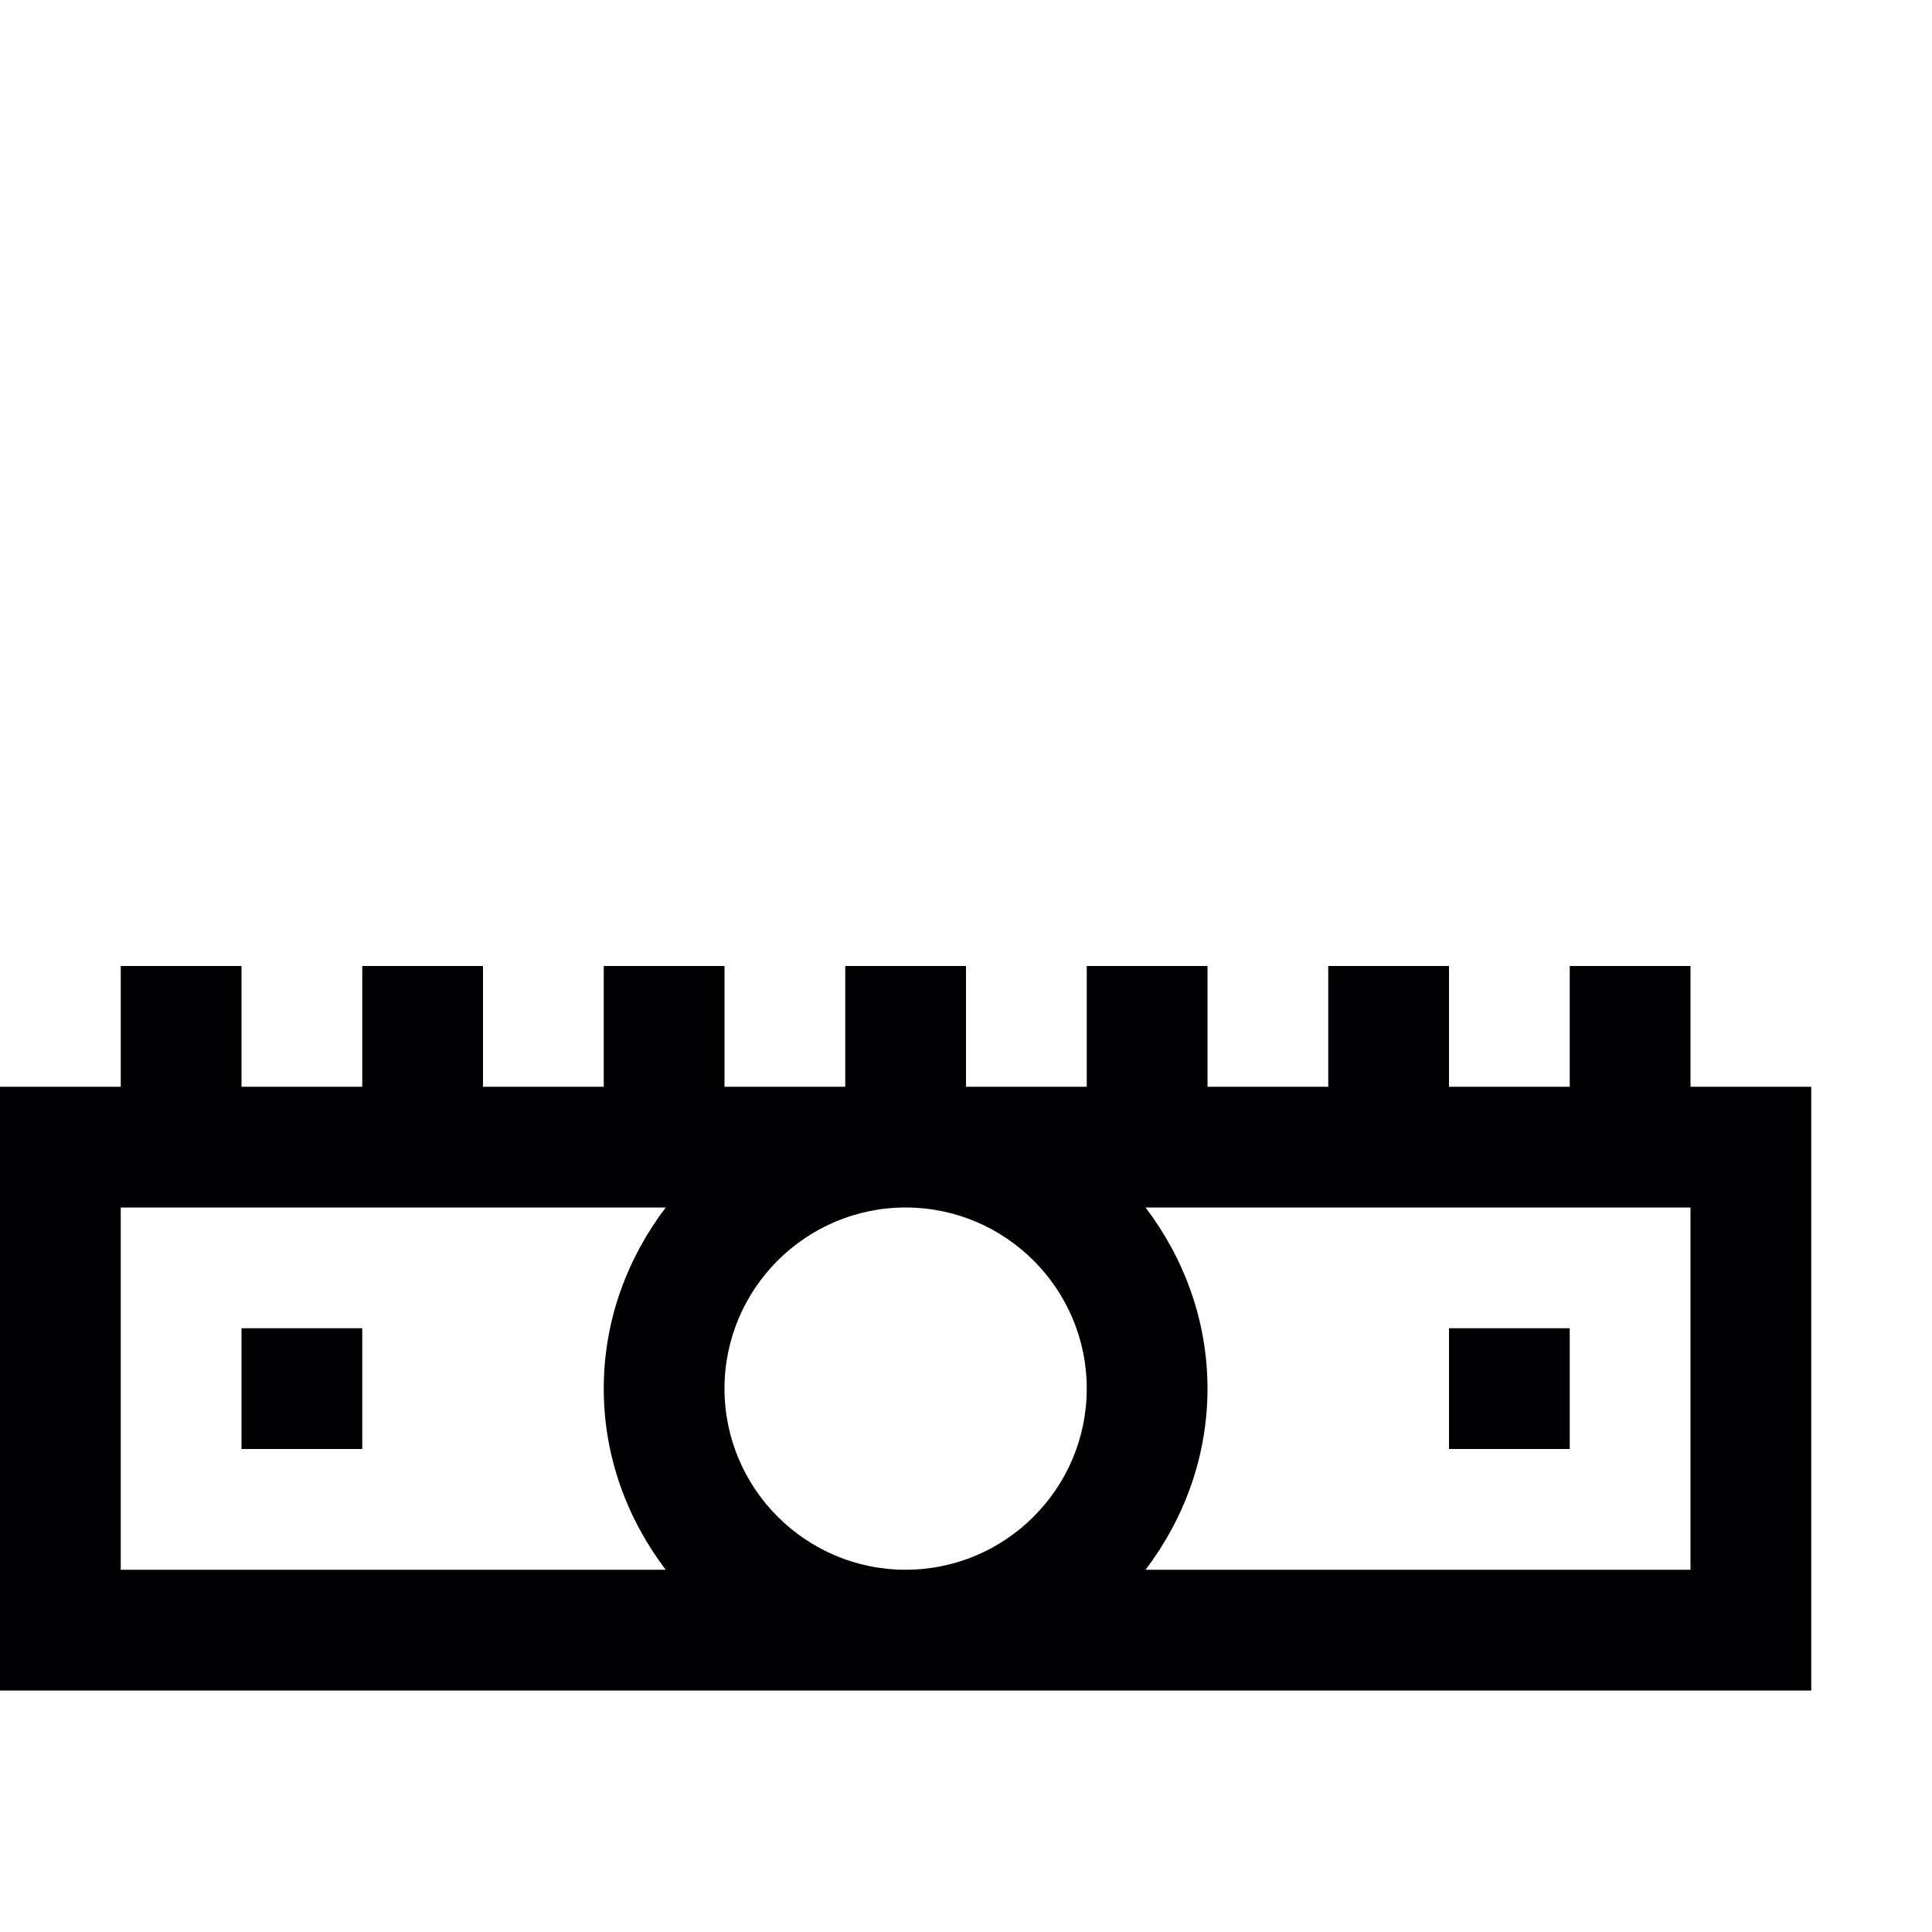 <?xml version="1.0" encoding="utf-8"?>
<!-- Generator: Adobe Illustrator 17.0.0, SVG Export Plug-In . SVG Version: 6.00 Build 0)  -->
<svg xmlns="http://www.w3.org/2000/svg" xmlns:xlink="http://www.w3.org/1999/xlink" version="1.1" id="Capa_1" x="0px" y="0px" width="32px" height="32px" viewBox="0 0 32 32" style="enable-background:new 0 0 32 32;" xml:space="preserve">

<path class="st0" d="M28,18v-2h-2v2h-2v-2h-2v2h-2v-2h-2v2h-2v-2h-2v2h-2v-2h-2v2H8v-2H6v2H4v-2H2v2H0v10h30V18H28z M18,23  c0,1.654-1.346,3-3,3s-3-1.346-3-3s1.346-3,3-3S18,21.346,18,23z M2,20h9.026C10.391,20.838,10,21.87,10,23s0.391,2.162,1.026,3H2  V20z M28,26h-9.026C19.609,25.162,20,24.13,20,23s-0.391-2.162-1.026-3H28V26z M26,24h-2v-2h2V24z M4,22h2v2H4V22z" style="fill:#010002;;"/>
</svg>
